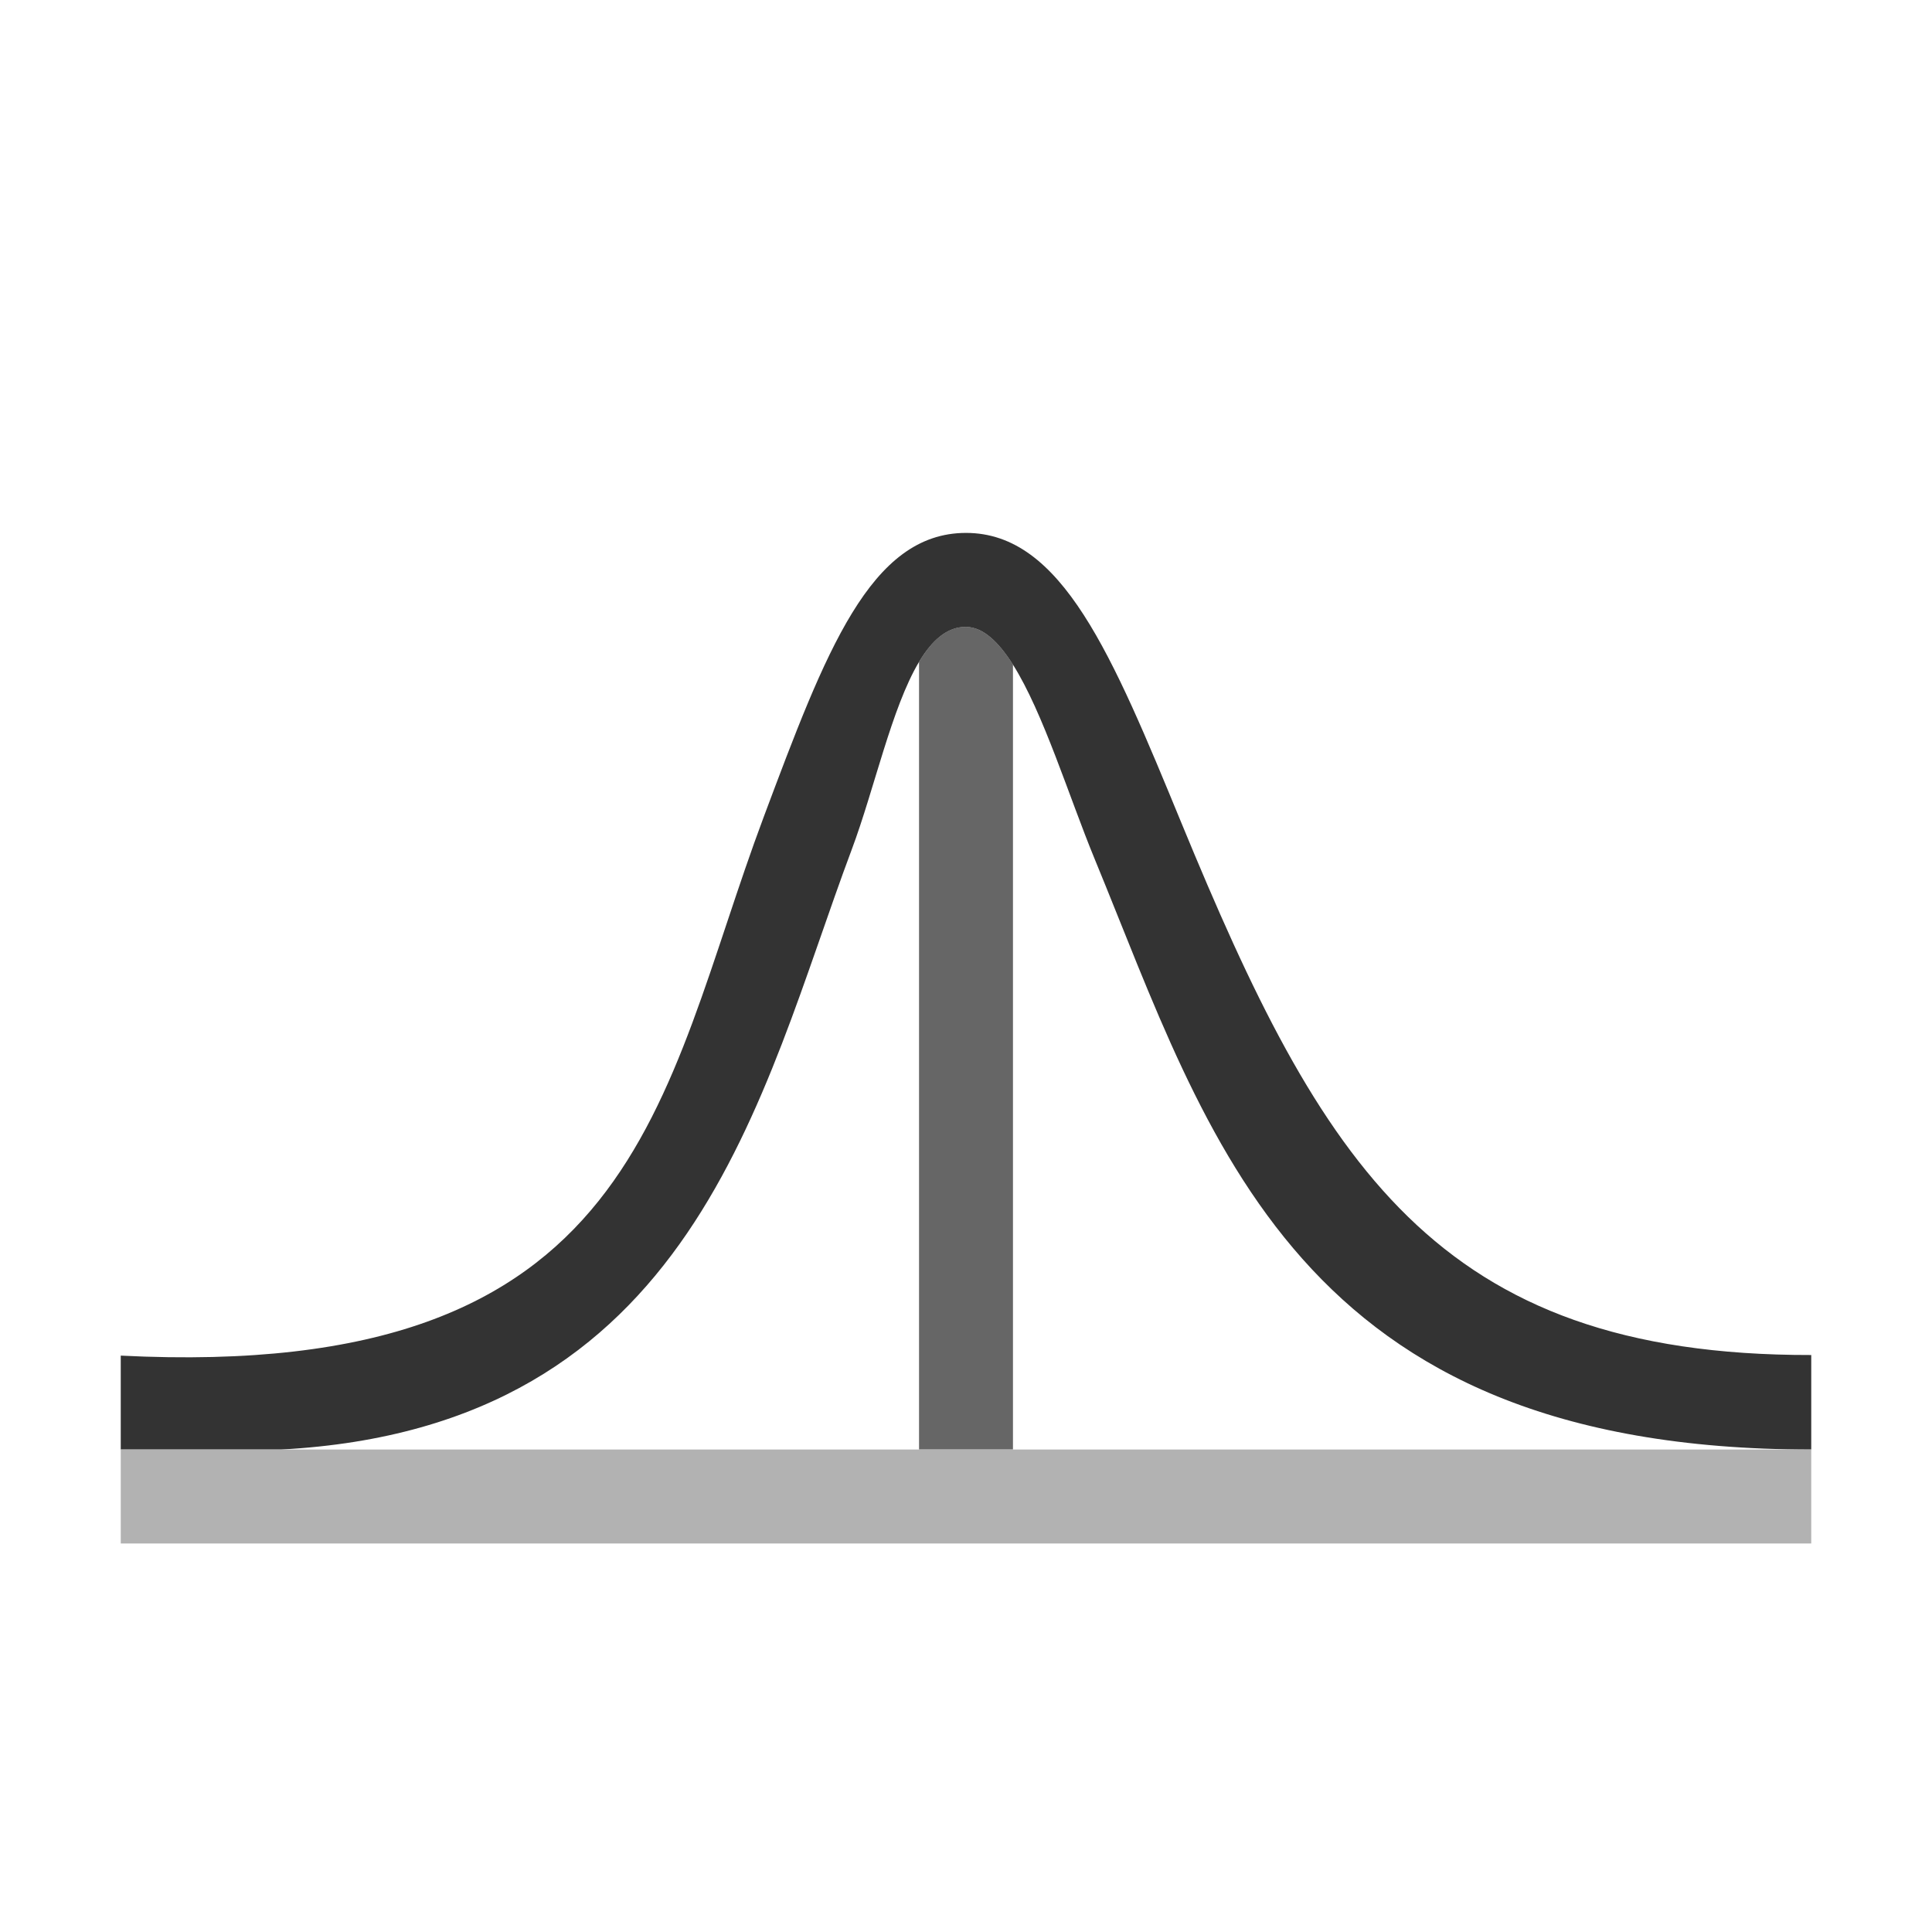 <?xml version="1.0" encoding="utf-8"?>
<!-- Generator: Adobe Illustrator 16.0.0, SVG Export Plug-In . SVG Version: 6.00 Build 0)  -->
<!DOCTYPE svg PUBLIC "-//W3C//DTD SVG 1.1//EN" "http://www.w3.org/Graphics/SVG/1.1/DTD/svg11.dtd">
<svg version="1.1" id="Layer_1" xmlns="http://www.w3.org/2000/svg" xmlns:xlink="http://www.w3.org/1999/xlink" x="0px" y="0px"
	 width="48px" height="48px" viewBox="0 0 48 48" enable-background="new 0 0 48 48" xml:space="preserve">
<g>
	<path fill="none" d="M21.161,21.105c-2.286,6.101-3.898,14.359-14.182,14.906h15.854V16.443
		C22.152,17.582,21.724,19.607,21.161,21.105z"/>
	<path fill="none" d="M27.197,21.34c-0.641-1.554-1.278-3.639-2.03-4.829v19.501H45C32.167,36.013,30.052,28.266,27.197,21.34z"/>
	<path fill="#666666" d="M24,15.574c-0.471-0.005-0.847,0.335-1.167,0.87v19.569h2.334V16.511
		C24.807,15.944,24.423,15.578,24,15.574z"/>
	<path fill="#333333" d="M29.354,20.451C27.63,16.265,26.383,13.24,24,13.24c-2.381,0-3.489,2.955-5.022,7.047
		C16.367,27.25,15.96,34.334,3,33.68v2.333c3.5,0,1.954,0,3.979,0c10.283-0.548,11.896-8.807,14.182-14.906
		c0.562-1.499,0.991-3.524,1.672-4.662c0.32-0.534,0.696-0.875,1.167-0.87c0.423,0.004,0.807,0.37,1.167,0.938
		c0.752,1.19,1.39,3.275,2.03,4.829c2.854,6.924,4.97,14.671,17.803,14.671v-2.348C35.667,33.68,32.832,28.893,29.354,20.451z"/>
	<path fill="#B2B2B2" d="M45,36.013H25.167h-2.334H6.979c-2.025,0-0.479,0-3.979,0v2.334h42V36.013L45,36.013z"/>
</g>
</svg>

